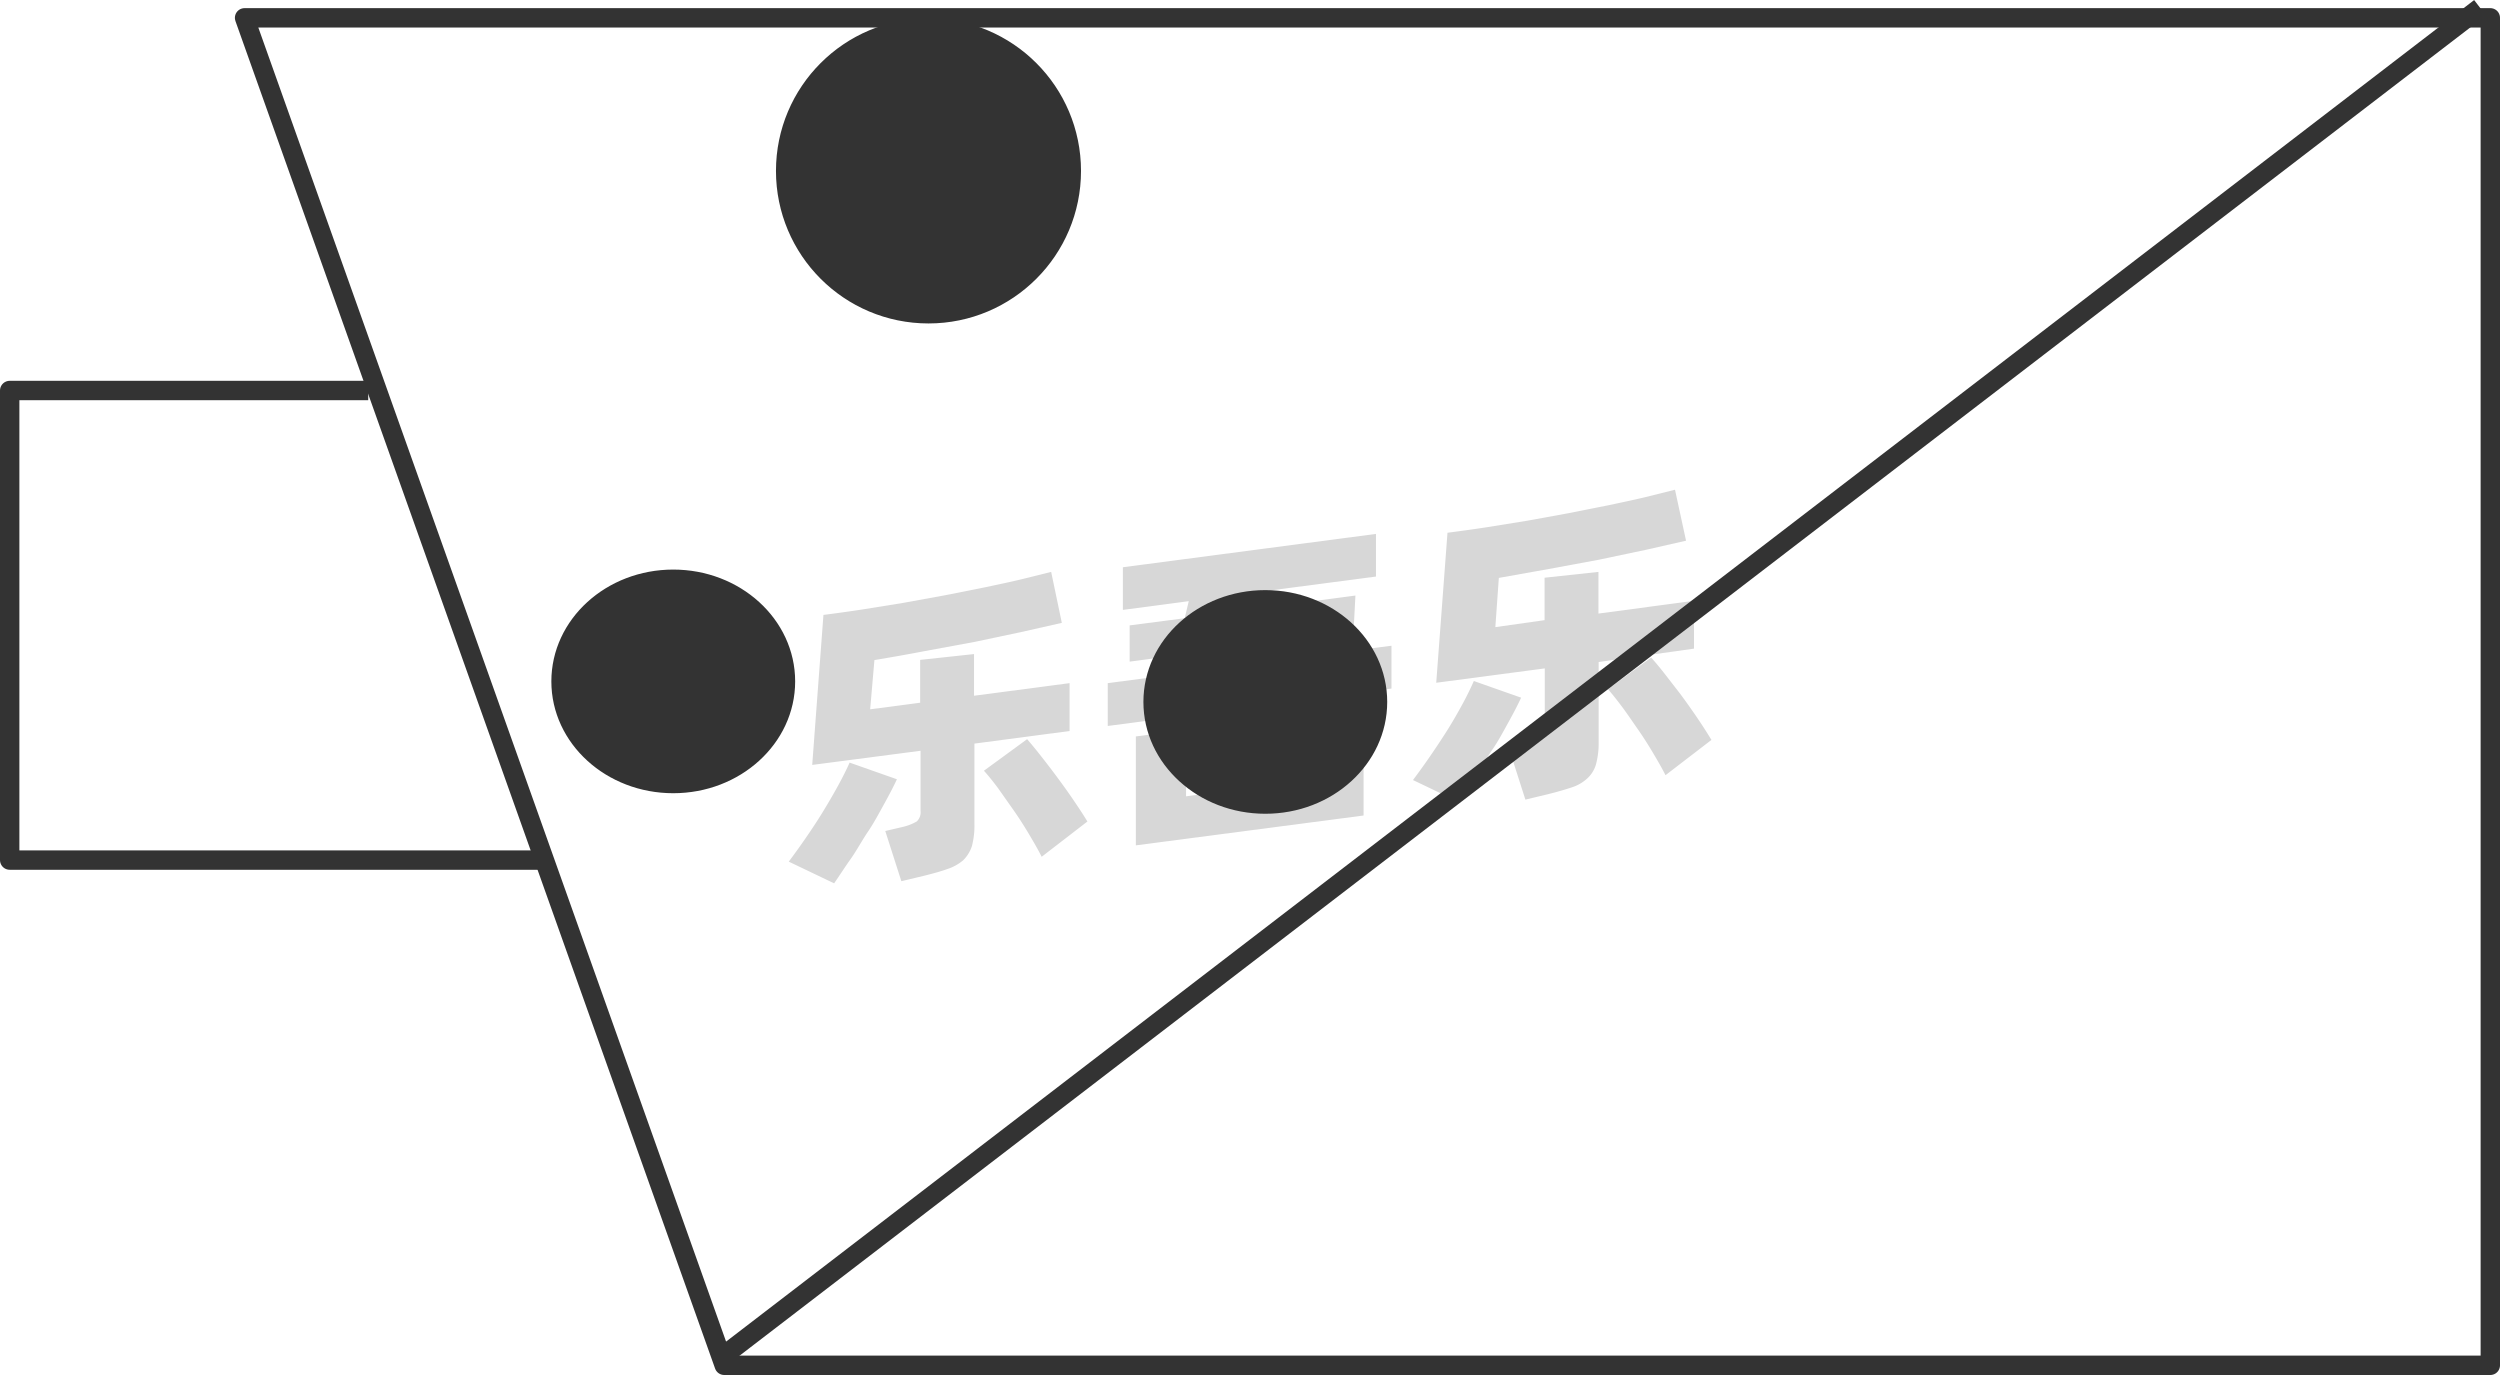 <svg xmlns="http://www.w3.org/2000/svg" viewBox="0 0 129 70.95"><defs><style>.cls-1{fill:#333;}.cls-1,.cls-3{stroke:#333;stroke-linejoin:round;}.cls-2{opacity:0.16;}.cls-3{fill:none;}</style></defs><title>2-157</title><g id="图层_2" data-name="图层 2"><g id="_2-147_2-161" data-name="2-147——2-161"><g id="_2-157" data-name="2-157"><circle class="cls-1" cx="47.91" cy="8.82" r="7.37"/><g class="cls-2"><path d="M46.28,40.21c-.17.37-.39.79-.65,1.26s-.54,1-.84,1.44-.6,1-.9,1.42-.59.88-.85,1.25L40.7,44.46c.27-.36.56-.76.87-1.21s.61-.9.89-1.36.55-.92.79-1.36.44-.84.59-1.18Zm4-1.84v4.12a4.15,4.15,0,0,1-.13,1.17,1.81,1.81,0,0,1-.45.73,2.41,2.41,0,0,1-.81.45c-.33.12-.73.23-1.21.35l-1.17.28-.83-2.59.9-.21a2.67,2.67,0,0,0,.72-.28.64.64,0,0,0,.2-.55v-3.1l-5.59.73.58-7.74c.62-.08,1.28-.17,2-.28l2.11-.34,2.14-.39,2.06-.41c.66-.14,1.29-.27,1.87-.41l1.57-.39.55,2.63-2.08.47-2.41.51-2.6.48c-.88.17-1.74.32-2.58.46L44.9,36.6l2.58-.34V34.05l2.78-.3V35.9l4.93-.65v2.47ZM53,38.14c.17.2.39.46.65.79s.54.69.83,1.08.58.79.86,1.2.54.8.77,1.18l-2.36,1.82c-.18-.36-.4-.74-.65-1.16s-.51-.83-.79-1.23l-.81-1.15c-.27-.36-.51-.66-.73-.9Z"/><path d="M71.8,33.32v2.21L57.16,37.46V35.25l3.27-.43.25-1-2.39.32V32.27l2.84-.37.21-.88-3.4.45v-2.2L71,27.55v2.2l-6.85.9-.21.87,6-.79-.15,2.85ZM58.61,38l11.75-1.55v5.63L58.61,43.62Zm2.59,3.09,6.44-.85V39l-6.44.84Zm2.08-6.64,3.87-.51.07-1-3.71.49Z"/><path d="M78.49,36c-.17.37-.39.79-.65,1.26s-.54,1-.84,1.43-.6,1-.9,1.43-.59.88-.85,1.25l-2.34-1.12c.27-.36.56-.76.87-1.21s.61-.9.9-1.36.55-.92.79-1.36.43-.84.58-1.18Zm4-1.84v4.11a4.18,4.18,0,0,1-.14,1.18,1.58,1.58,0,0,1-.45.72,2.13,2.13,0,0,1-.8.46c-.33.11-.74.23-1.22.35l-1.17.28-.83-2.59.9-.22a2.2,2.2,0,0,0,.72-.27.62.62,0,0,0,.21-.55V34.49l-5.6.74.58-7.74c.62-.08,1.28-.17,2-.28l2.11-.34,2.14-.39L83,26.07c.66-.14,1.28-.27,1.87-.41l1.56-.39L87,27.9l-2.07.47-2.42.51-2.59.48-2.58.46-.18,2.54L79.7,32V29.81l2.78-.3v2.15L87.41,31v2.47Zm2.71-.23c.18.2.4.46.66.79l.83,1.07c.29.39.58.8.86,1.21s.53.8.76,1.18L85.94,40c-.18-.36-.4-.74-.65-1.16s-.51-.83-.79-1.23-.54-.79-.81-1.15-.51-.66-.72-.9Z"/></g><ellipse class="cls-1" cx="34.74" cy="35.16" rx="5.79" ry="5.27"/><ellipse class="cls-1" cx="65.29" cy="36.22" rx="5.79" ry="5.27"/><polygon class="cls-3" points="128.5 70.45 37.37 70.45 12.62 0.92 128.5 0.92 128.5 70.45"/><polyline class="cls-3" points="28 44.38 0.5 44.38 0.5 20.15 19 20.15"/><line class="cls-3" x1="37.37" y1="69.93" x2="127.97" y2="0.4"/></g></g></g></svg>
